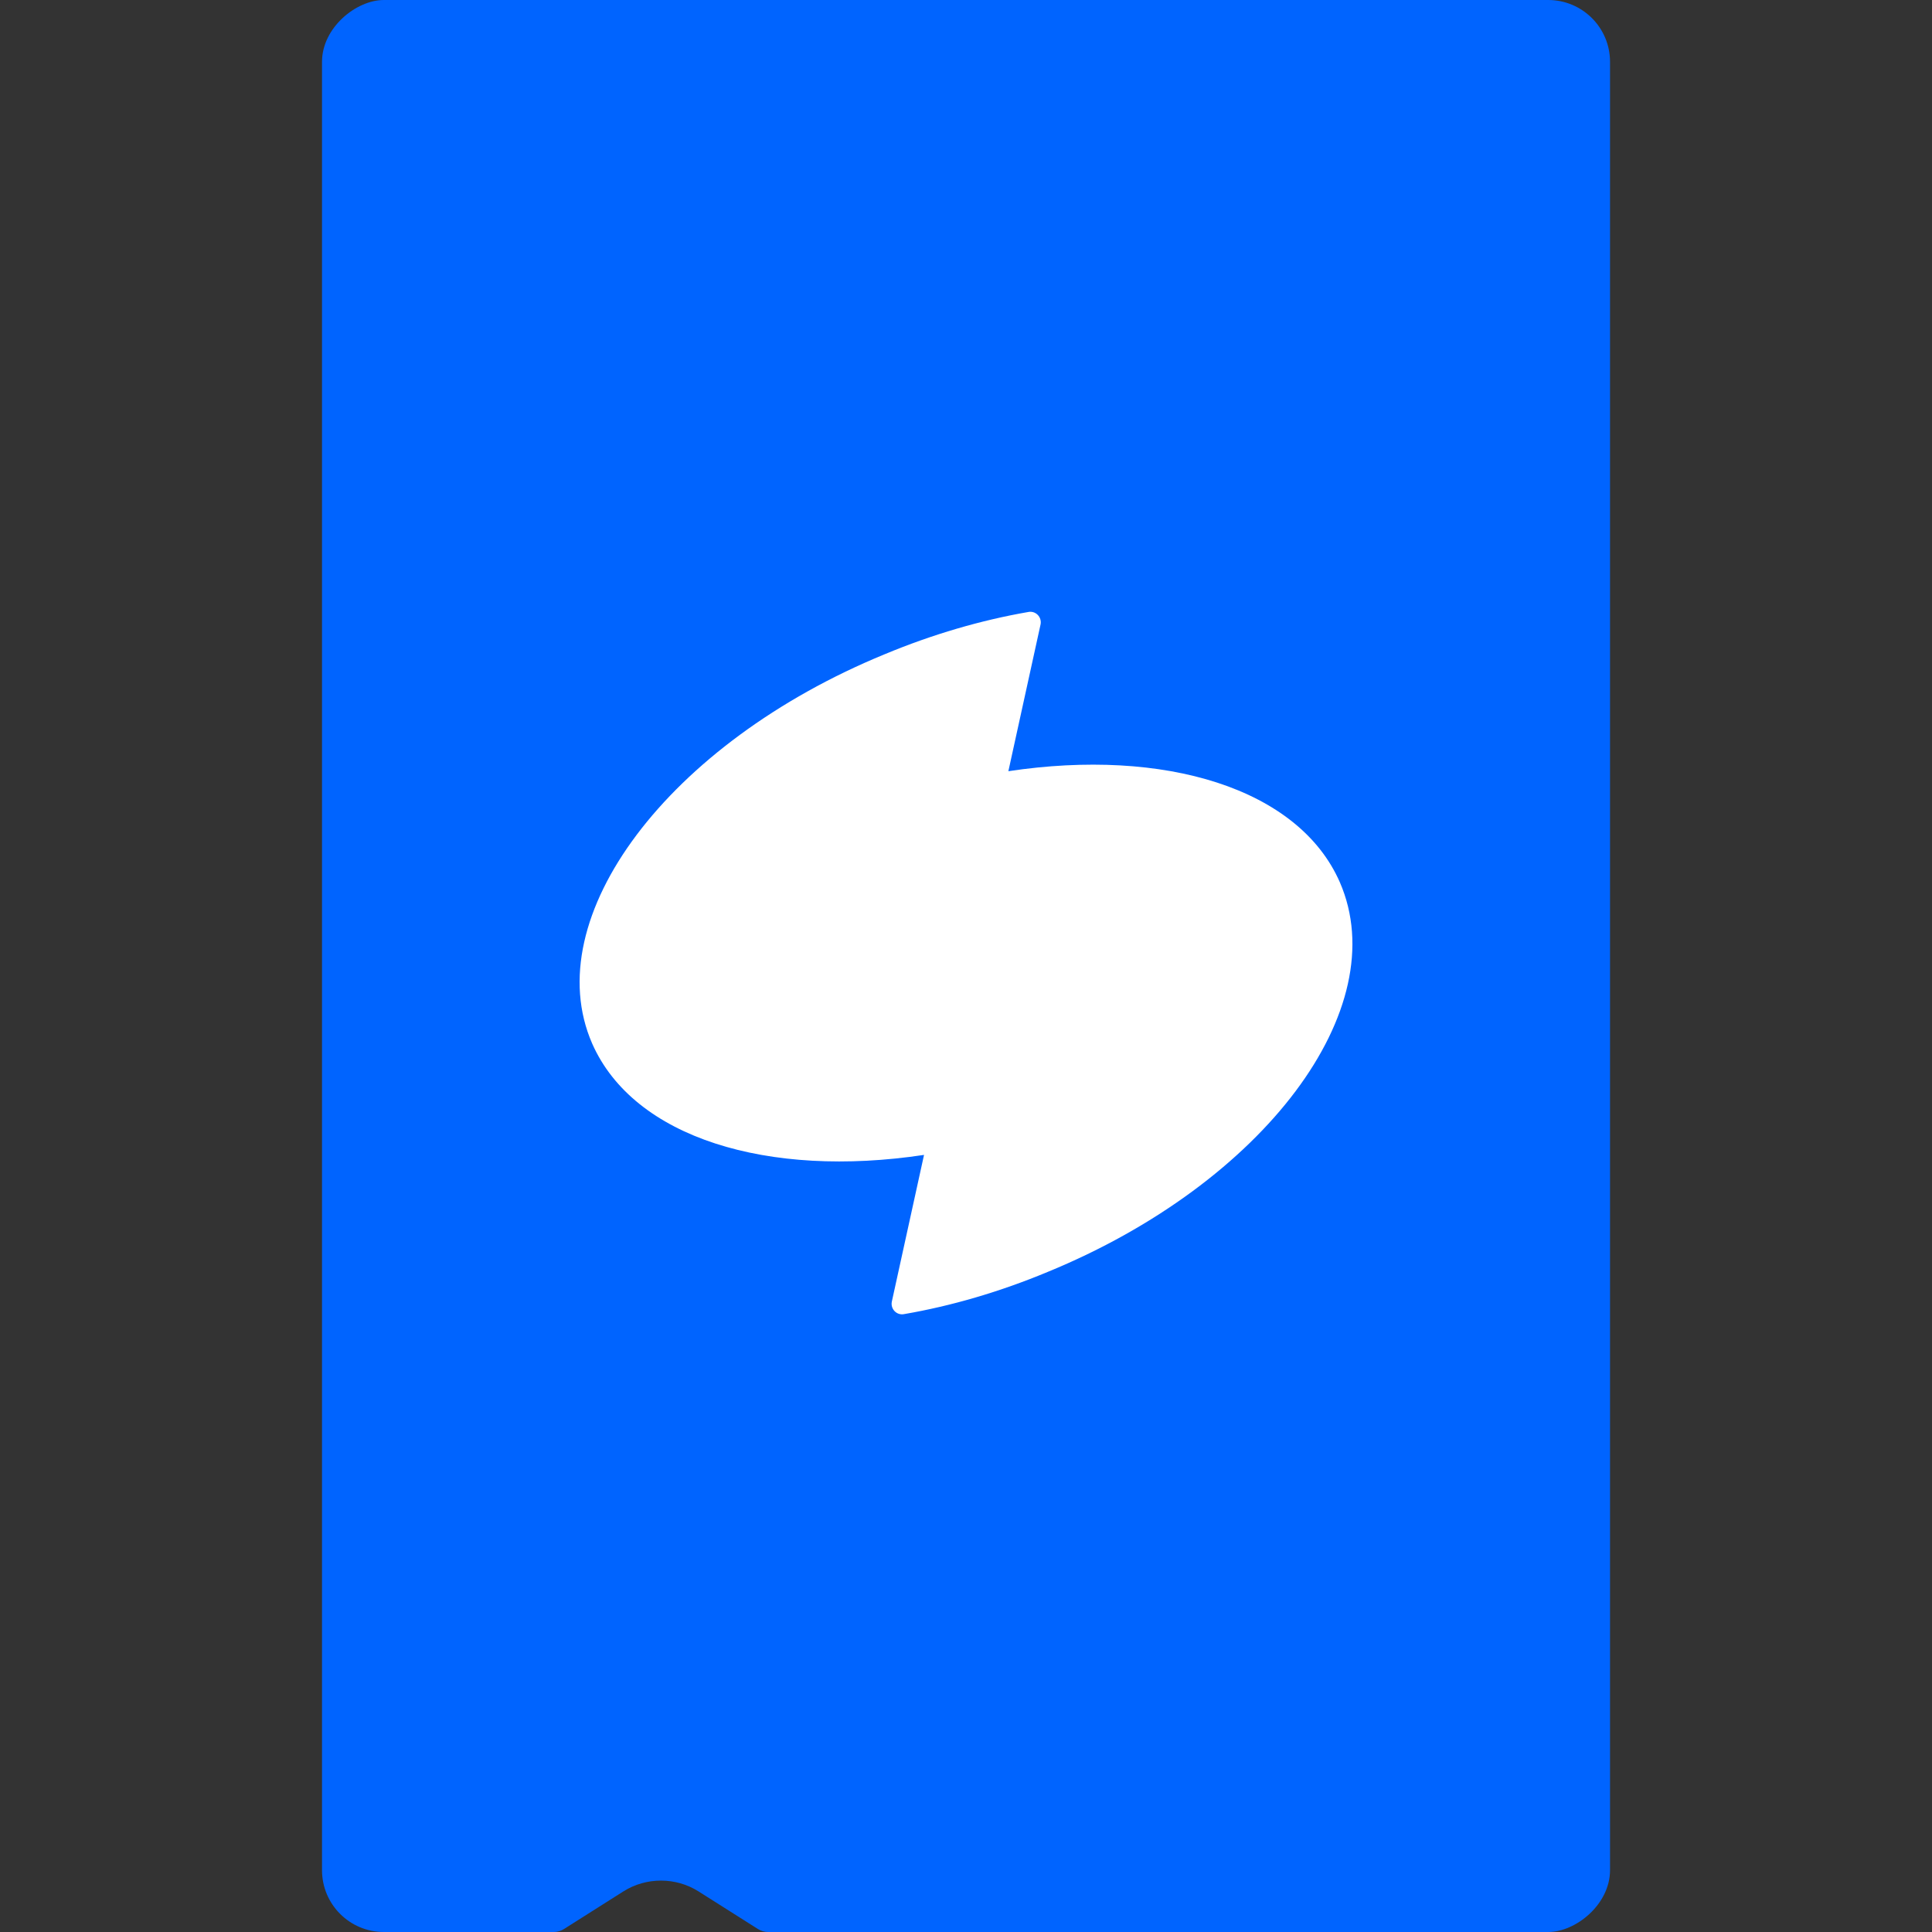 <svg width="40" height="40" viewBox="0 0 40 40" fill="none" xmlns="http://www.w3.org/2000/svg">
<rect x="0" y="0" width="40" height="40" fill="#333333" stroke="none"/>
<g clip-path="url(#clip0_301_19)">
<path fill-rule="evenodd" clip-rule="evenodd" d="M33.334 1.28C33.334 0.573 32.761 0 32.054 0H7.947C7.24 0 6.667 0.573 6.667 1.28L6.667 38.72C6.667 39.427 7.24 40 7.947 40H11.463C11.539 40 11.613 39.978 11.677 39.938L12.906 39.16C13.377 38.861 13.992 38.861 14.463 39.16L15.692 39.938C15.756 39.978 15.83 40 15.906 40H32.054C32.761 40 33.334 39.427 33.334 38.72V1.28Z" fill="#0064FF"/>
<g clip-path="url(#clip1_301_19)">
<path d="M20.877 15.968L21.544 12.927C21.574 12.774 21.439 12.636 21.282 12.672C20.315 12.84 19.311 13.131 18.315 13.546C13.834 15.386 11.121 18.994 12.26 21.605C13.122 23.562 15.902 24.398 19.131 23.911L18.464 26.951C18.434 27.104 18.569 27.242 18.726 27.206C19.693 27.039 20.697 26.748 21.693 26.333C26.174 24.493 28.879 20.885 27.74 18.266C26.886 16.317 24.106 15.48 20.877 15.967L20.877 15.968Z" fill="white"/>
</g>
</g>
<defs>
<clipPath id="clip0_301_19">
<rect x="6.667" y="40" width="40" height="26.667" rx="1.28" transform="rotate(-90 6.667 40)" fill="white"/>
</clipPath>
<clipPath id="clip1_301_19">
<rect width="16" height="14.546" fill="white" transform="translate(12.001 12.667)"/>
</clipPath>
</defs>
</svg>
